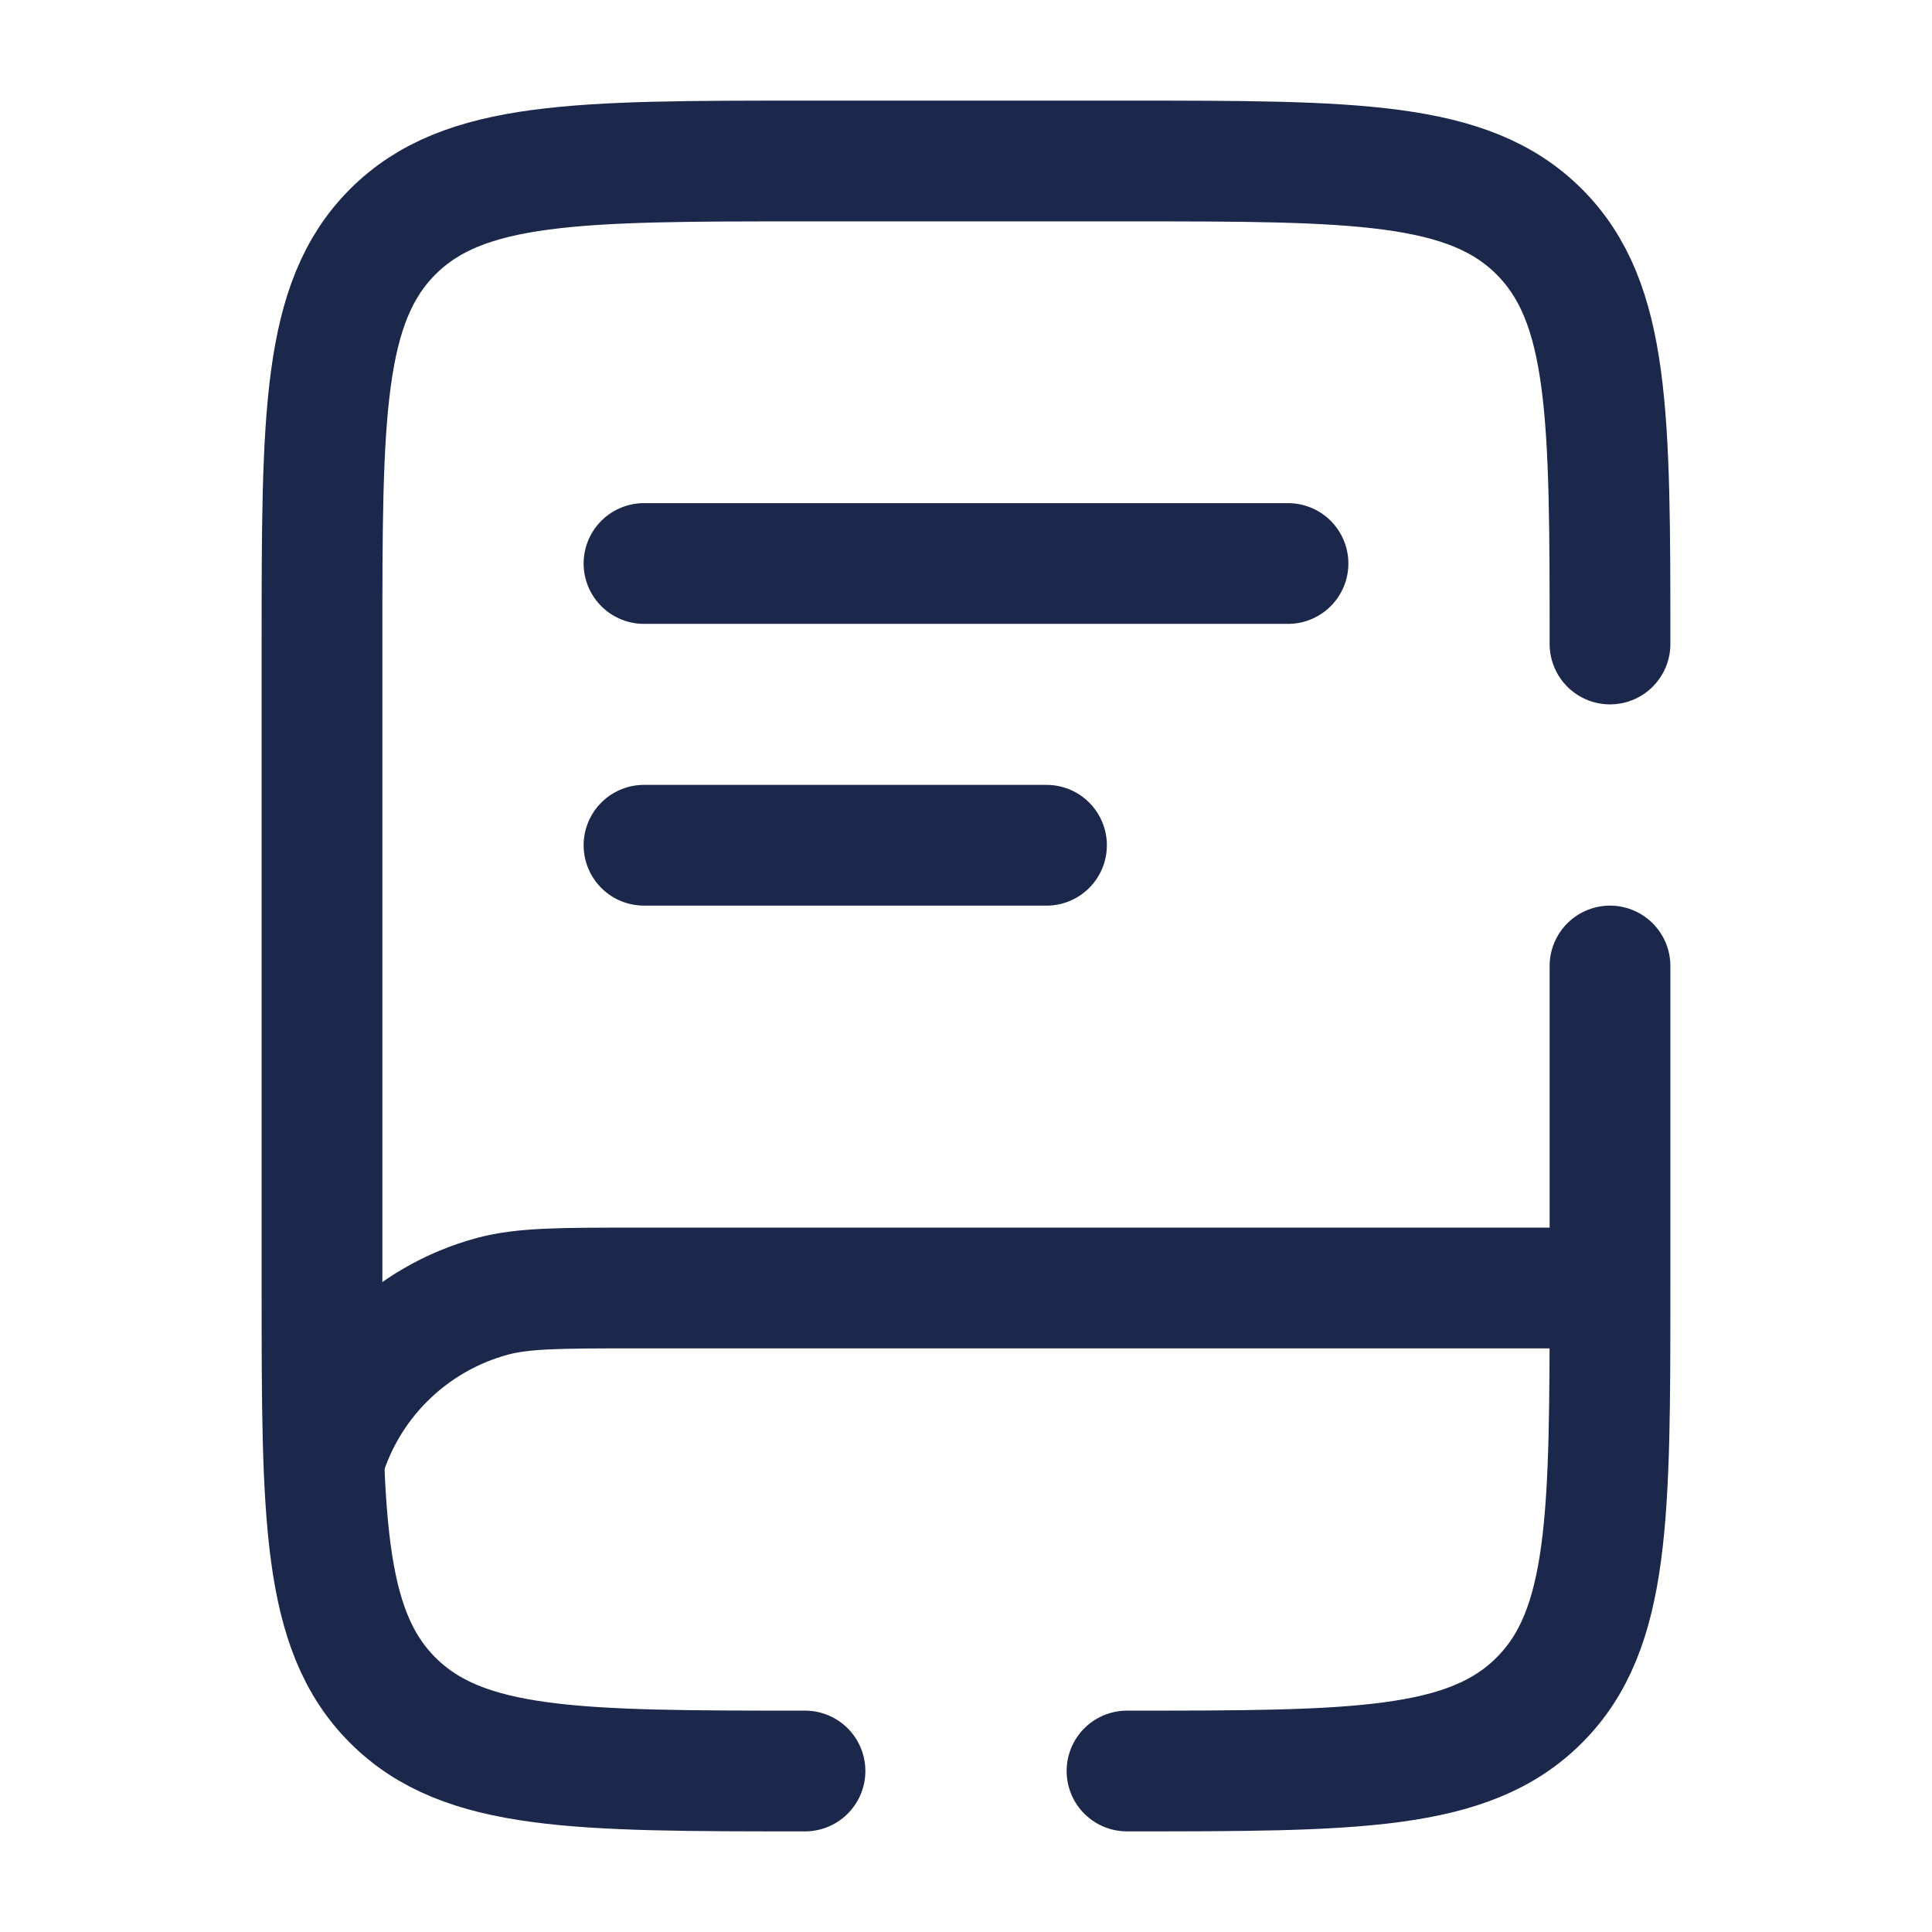 <svg width="24" height="24" viewBox="0 0 24 24" fill="none" xmlns="http://www.w3.org/2000/svg">
<path d="M19.898 16H7.898C6.968 16 6.503 16 6.121 16.102C5.086 16.38 4.277 17.188 4 18.224" stroke="#1C274C" stroke-width="1.5"/>
<path d="M8 7H16" stroke="#1C274C" stroke-width="1.5" stroke-linecap="round"/>
<path d="M8 10.5H13" stroke="#1C274C" stroke-width="1.5" stroke-linecap="round"/>
<path d="M10 22C7.172 22 5.757 22 4.879 21.121C4 20.243 4 18.828 4 16V8C4 5.172 4 3.757 4.879 2.879C5.757 2 7.172 2 10 2H14C16.828 2 18.243 2 19.121 2.879C20 3.757 20 5.172 20 8M14 22C16.828 22 18.243 22 19.121 21.121C20 20.243 20 18.828 20 16V12" stroke="#1C274C" stroke-width="1.5" stroke-linecap="round"/>
</svg>
